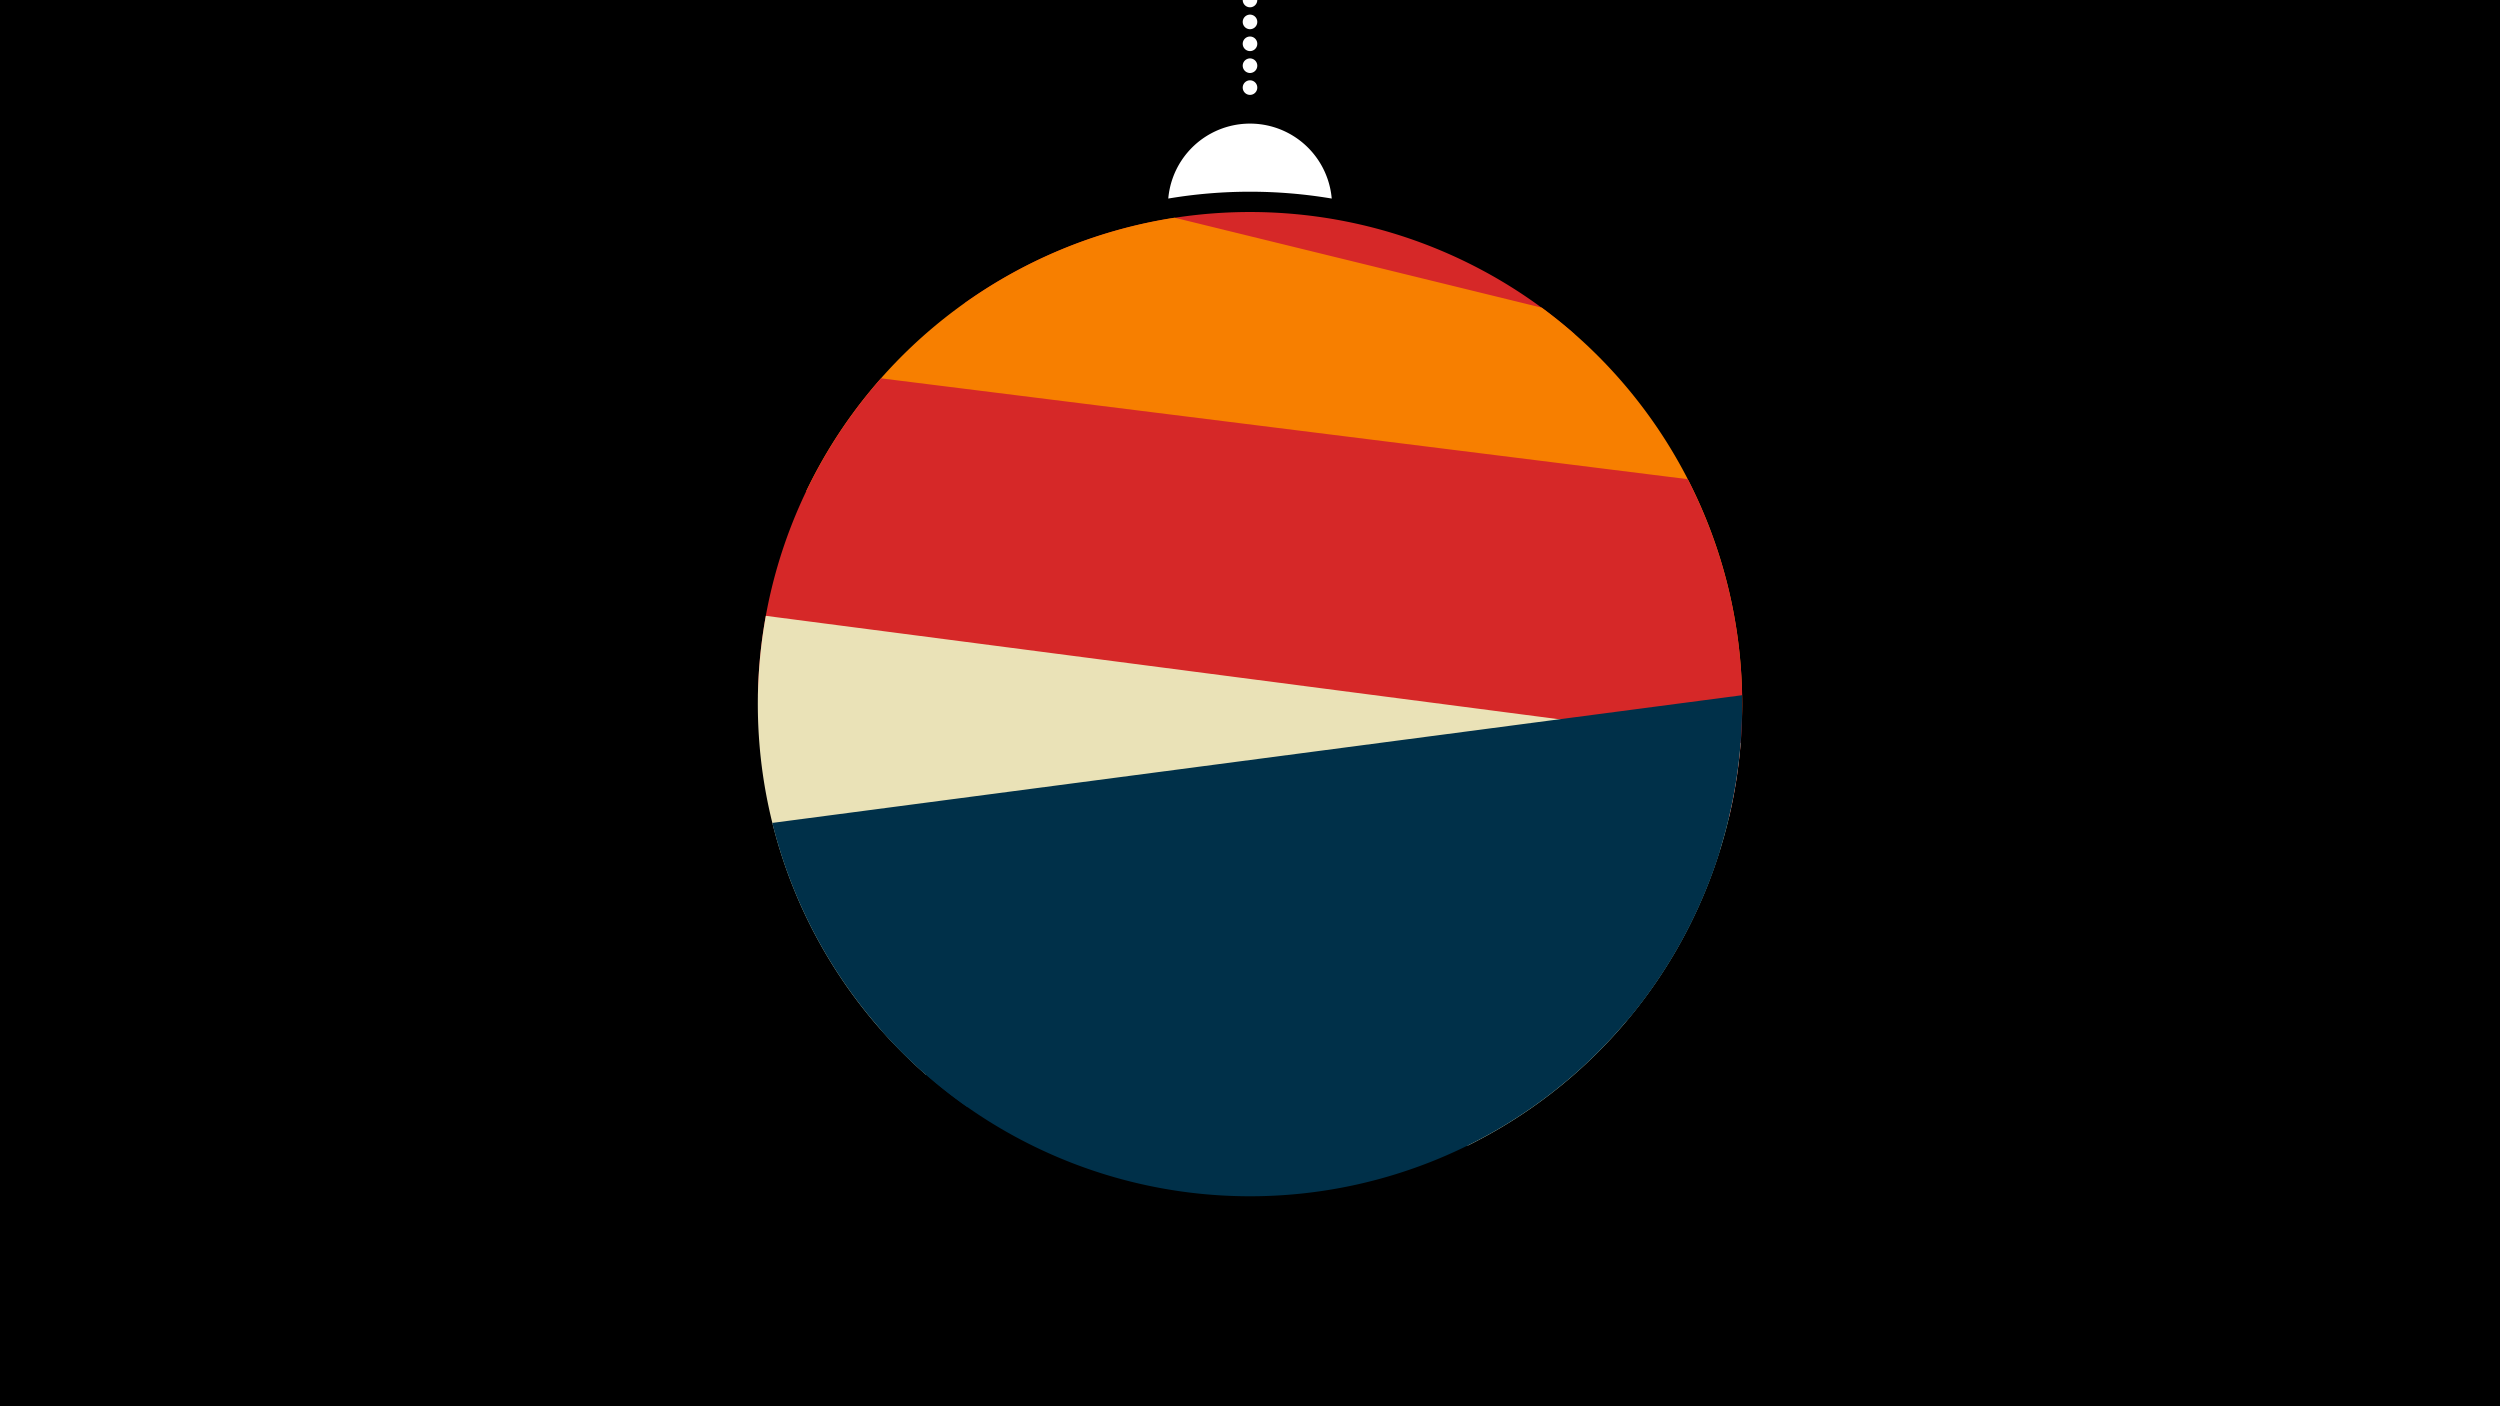 <svg width="1200" height="675" viewBox="-500 -500 1200 675" xmlns="http://www.w3.org/2000/svg"><path d="M-500-500h1200v675h-1200z" fill="#000"/><path d="M139.228,-404.694A 39.375 39.375 0 0 0 60.772 -404.694A 236 236 0 0 1 139.228 -404.694" fill="#fff"/><path d="M100,-500V-447.469" stroke="#fff" stroke-linecap="round" stroke-dasharray="0.01 10.5" stroke-width="7"/><path d="M-37.1-354.4l293 14.9a236.3 236.3 0 0 0-293-14.9" fill="#d62828" /><path d="M-113-264.3l449.1 110.1a236.3 236.3 0 0 0-96-198.1l0 0-176.3-43.2a236.3 236.3 0 0 0-176.8 131.2" fill="#f77f00" /><path d="M-136.2-166.1l466.2 58.3a236.3 236.3 0 0 0-19.9-162.2l0 0-387.2-48.4a236.3 236.3 0 0 0-59.1 152.3" fill="#d62828" /><path d="M-55.5 15.9l260.2 33.9a236.3 236.3 0 0 0 130.8-193.2l0 0-467.9-61a236.3 236.3 0 0 0 76.9 220.3" fill="#eae2b7" /><path d="M-35.7 31.4l316.8-41.7a236.3 236.3 0 0 0 55.1-156l0 0-465.5 61.3a236.3 236.3 0 0 0 93.6 136.4" fill="#003049" /><path d="M-77.5-6.1l403.1-85.7a236.3 236.3 0 0 1-403.1 85.7" fill="#003049" /></svg>